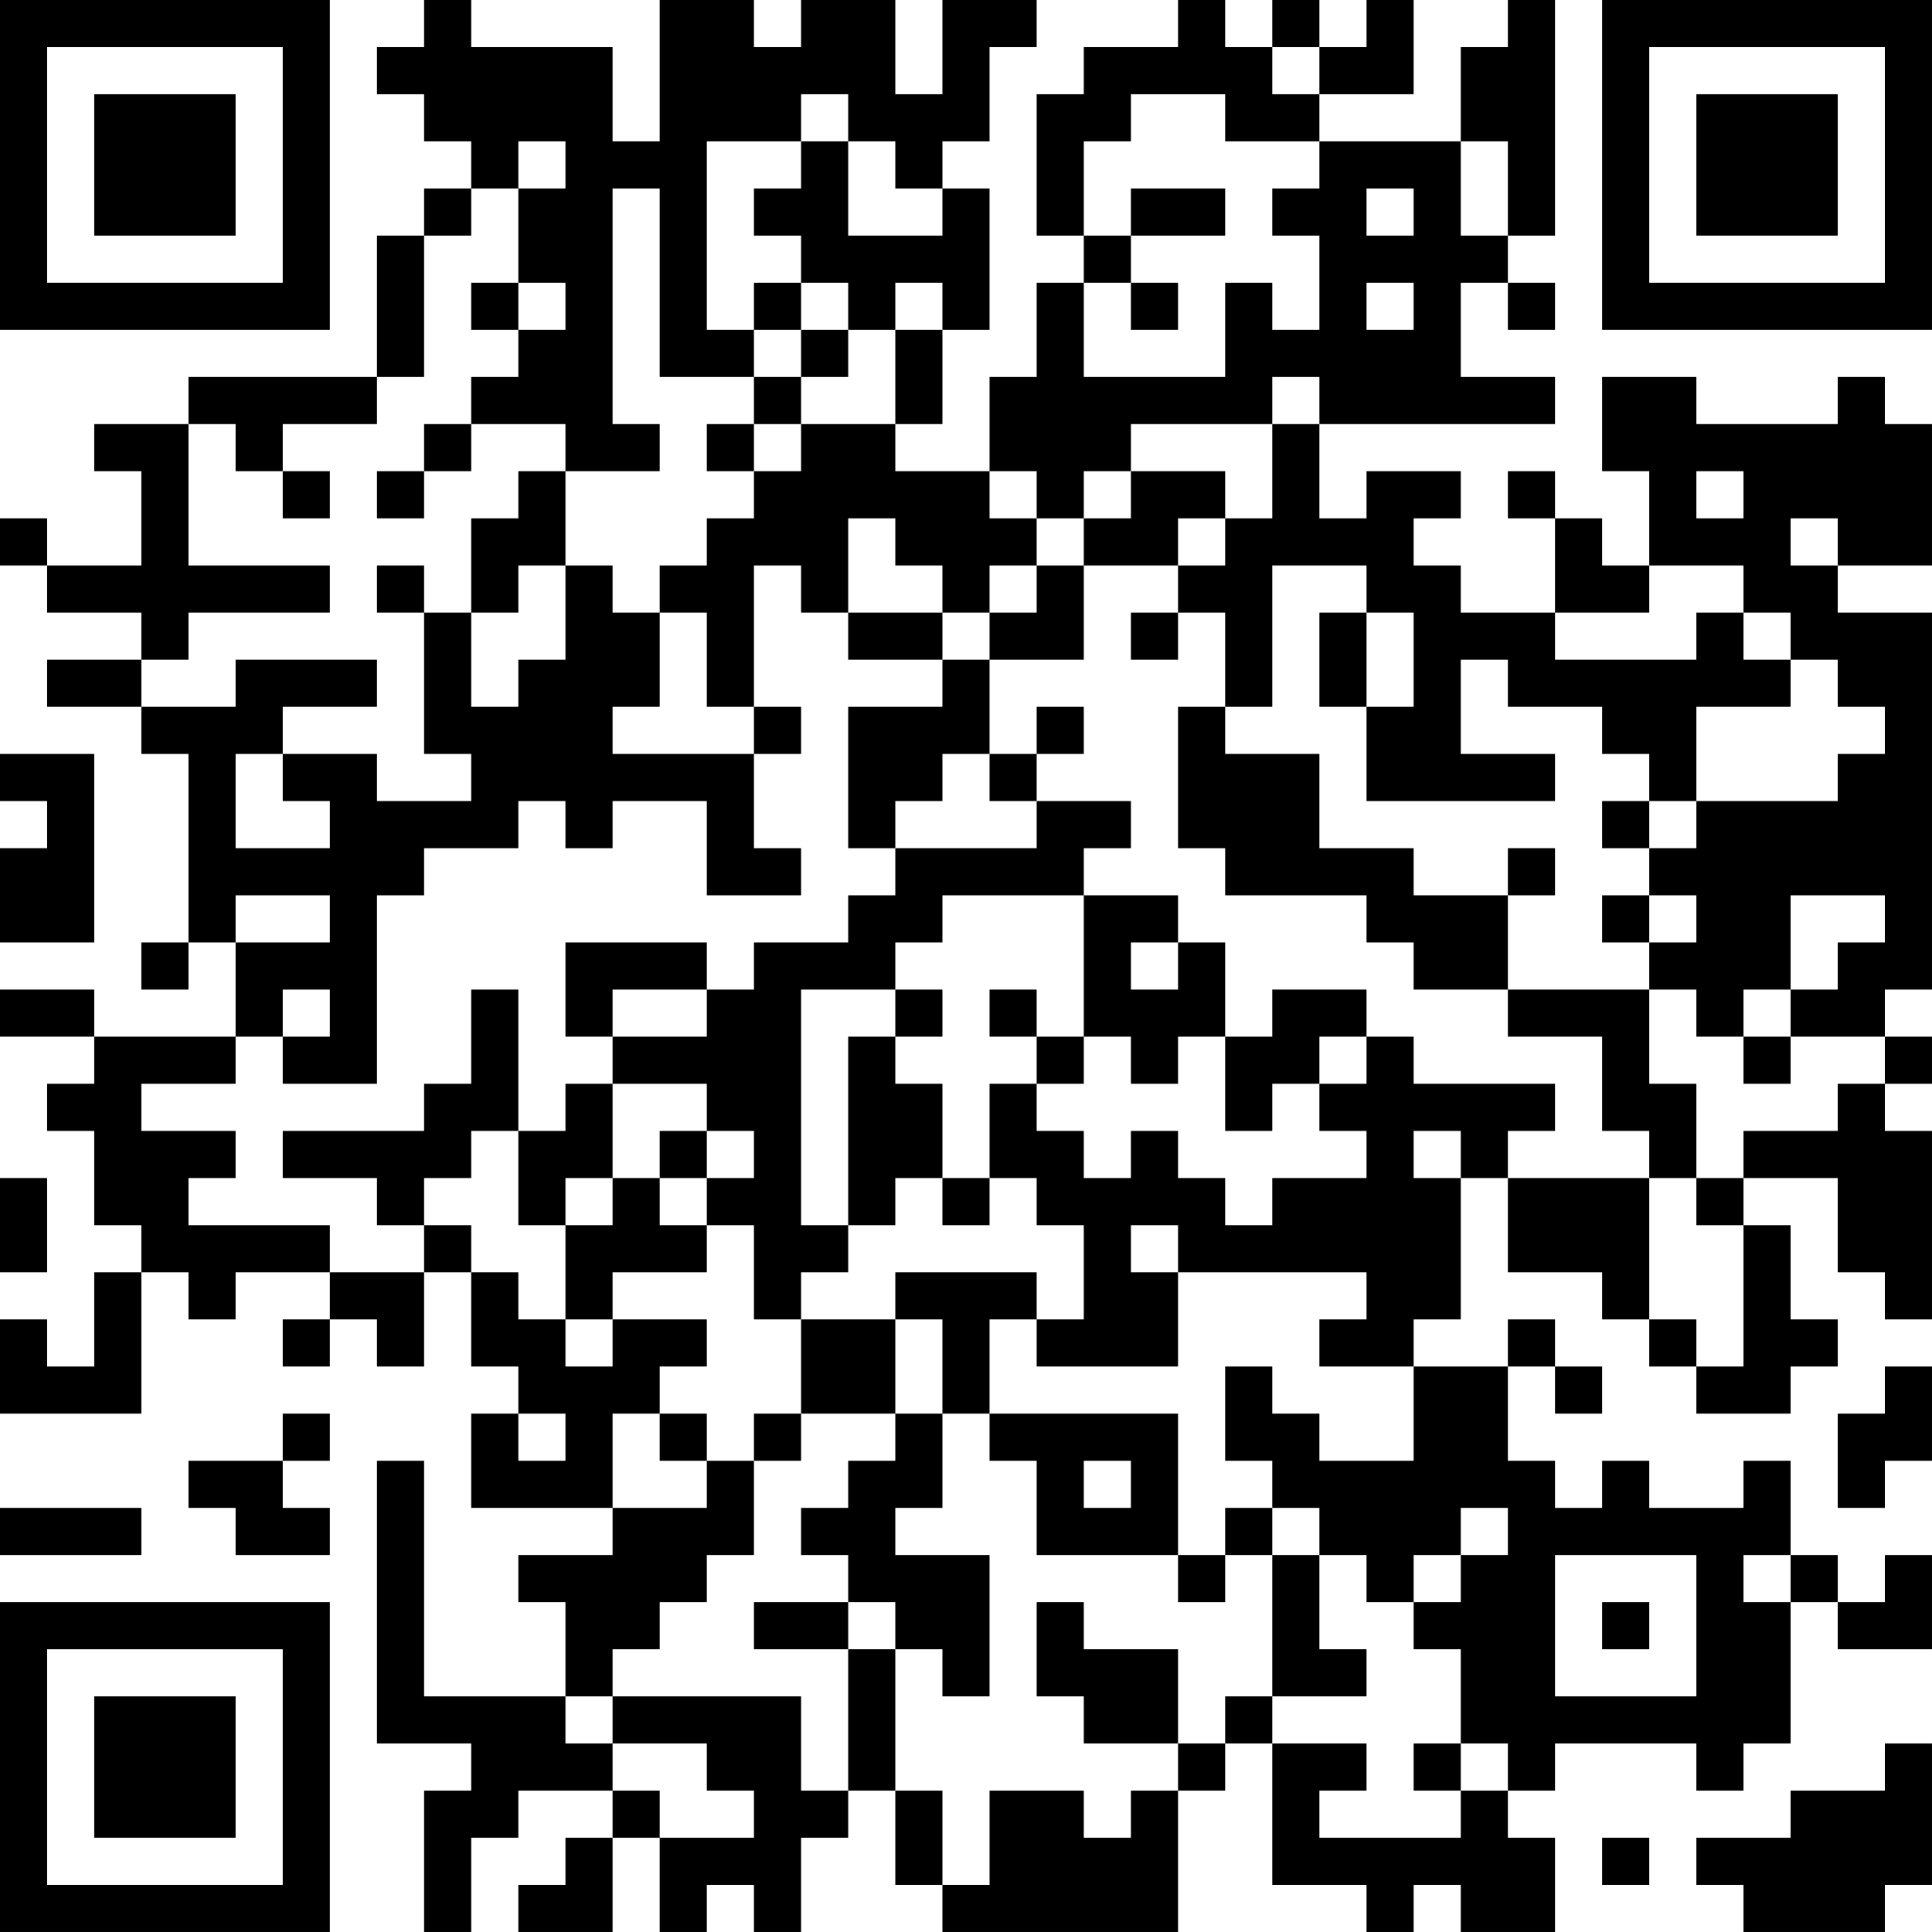 <?xml version="1.0" encoding="UTF-8"?>
<svg xmlns="http://www.w3.org/2000/svg" version="1.1" width="200" height="200" viewBox="0 0 200 200"><rect x="0" y="0" width="200" height="200" fill="#ffffff"/><g transform="scale(4.878)"><g transform="translate(0,0)"><path fill-rule="evenodd" d="M9 0L9 1L8 1L8 2L9 2L9 3L10 3L10 4L9 4L9 5L8 5L8 8L4 8L4 9L2 9L2 10L3 10L3 12L1 12L1 11L0 11L0 12L1 12L1 13L3 13L3 14L1 14L1 15L3 15L3 16L4 16L4 20L3 20L3 21L4 21L4 20L5 20L5 22L2 22L2 21L0 21L0 22L2 22L2 23L1 23L1 24L2 24L2 26L3 26L3 27L2 27L2 29L1 29L1 28L0 28L0 30L3 30L3 27L4 27L4 28L5 28L5 27L7 27L7 28L6 28L6 29L7 29L7 28L8 28L8 29L9 29L9 27L10 27L10 29L11 29L11 30L10 30L10 32L13 32L13 33L11 33L11 34L12 34L12 36L9 36L9 31L8 31L8 37L10 37L10 38L9 38L9 41L10 41L10 39L11 39L11 38L13 38L13 39L12 39L12 40L11 40L11 41L13 41L13 39L14 39L14 41L15 41L15 40L16 40L16 41L17 41L17 39L18 39L18 38L19 38L19 40L20 40L20 41L25 41L25 38L26 38L26 37L27 37L27 40L29 40L29 41L30 41L30 40L31 40L31 41L33 41L33 39L32 39L32 38L33 38L33 37L36 37L36 38L37 38L37 37L38 37L38 34L39 34L39 35L41 35L41 33L40 33L40 34L39 34L39 33L38 33L38 31L37 31L37 32L35 32L35 31L34 31L34 32L33 32L33 31L32 31L32 29L33 29L33 30L34 30L34 29L33 29L33 28L32 28L32 29L30 29L30 28L31 28L31 25L32 25L32 27L34 27L34 28L35 28L35 29L36 29L36 30L38 30L38 29L39 29L39 28L38 28L38 26L37 26L37 25L39 25L39 27L40 27L40 28L41 28L41 24L40 24L40 23L41 23L41 22L40 22L40 21L41 21L41 13L39 13L39 12L41 12L41 9L40 9L40 8L39 8L39 9L36 9L36 8L34 8L34 10L35 10L35 12L34 12L34 11L33 11L33 10L32 10L32 11L33 11L33 13L31 13L31 12L30 12L30 11L31 11L31 10L29 10L29 11L28 11L28 9L33 9L33 8L31 8L31 6L32 6L32 7L33 7L33 6L32 6L32 5L33 5L33 0L32 0L32 1L31 1L31 3L28 3L28 2L30 2L30 0L29 0L29 1L28 1L28 0L27 0L27 1L26 1L26 0L25 0L25 1L23 1L23 2L22 2L22 5L23 5L23 6L22 6L22 8L21 8L21 10L19 10L19 9L20 9L20 7L21 7L21 4L20 4L20 3L21 3L21 1L22 1L22 0L20 0L20 2L19 2L19 0L17 0L17 1L16 1L16 0L14 0L14 3L13 3L13 1L10 1L10 0ZM27 1L27 2L28 2L28 1ZM17 2L17 3L15 3L15 7L16 7L16 8L14 8L14 4L13 4L13 9L14 9L14 10L12 10L12 9L10 9L10 8L11 8L11 7L12 7L12 6L11 6L11 4L12 4L12 3L11 3L11 4L10 4L10 5L9 5L9 8L8 8L8 9L6 9L6 10L5 10L5 9L4 9L4 12L7 12L7 13L4 13L4 14L3 14L3 15L5 15L5 14L8 14L8 15L6 15L6 16L5 16L5 18L7 18L7 17L6 17L6 16L8 16L8 17L10 17L10 16L9 16L9 13L10 13L10 15L11 15L11 14L12 14L12 12L13 12L13 13L14 13L14 15L13 15L13 16L16 16L16 18L17 18L17 19L15 19L15 17L13 17L13 18L12 18L12 17L11 17L11 18L9 18L9 19L8 19L8 23L6 23L6 22L7 22L7 21L6 21L6 22L5 22L5 23L3 23L3 24L5 24L5 25L4 25L4 26L7 26L7 27L9 27L9 26L10 26L10 27L11 27L11 28L12 28L12 29L13 29L13 28L15 28L15 29L14 29L14 30L13 30L13 32L15 32L15 31L16 31L16 33L15 33L15 34L14 34L14 35L13 35L13 36L12 36L12 37L13 37L13 38L14 38L14 39L16 39L16 38L15 38L15 37L13 37L13 36L17 36L17 38L18 38L18 35L19 35L19 38L20 38L20 40L21 40L21 38L23 38L23 39L24 39L24 38L25 38L25 37L26 37L26 36L27 36L27 37L29 37L29 38L28 38L28 39L31 39L31 38L32 38L32 37L31 37L31 35L30 35L30 34L31 34L31 33L32 33L32 32L31 32L31 33L30 33L30 34L29 34L29 33L28 33L28 32L27 32L27 31L26 31L26 29L27 29L27 30L28 30L28 31L30 31L30 29L28 29L28 28L29 28L29 27L25 27L25 26L24 26L24 27L25 27L25 29L22 29L22 28L23 28L23 26L22 26L22 25L21 25L21 23L22 23L22 24L23 24L23 25L24 25L24 24L25 24L25 25L26 25L26 26L27 26L27 25L29 25L29 24L28 24L28 23L29 23L29 22L30 22L30 23L33 23L33 24L32 24L32 25L35 25L35 28L36 28L36 29L37 29L37 26L36 26L36 25L37 25L37 24L39 24L39 23L40 23L40 22L38 22L38 21L39 21L39 20L40 20L40 19L38 19L38 21L37 21L37 22L36 22L36 21L35 21L35 20L36 20L36 19L35 19L35 18L36 18L36 17L39 17L39 16L40 16L40 15L39 15L39 14L38 14L38 13L37 13L37 12L35 12L35 13L33 13L33 14L36 14L36 13L37 13L37 14L38 14L38 15L36 15L36 17L35 17L35 16L34 16L34 15L32 15L32 14L31 14L31 16L33 16L33 17L29 17L29 15L30 15L30 13L29 13L29 12L27 12L27 15L26 15L26 13L25 13L25 12L26 12L26 11L27 11L27 9L28 9L28 8L27 8L27 9L24 9L24 10L23 10L23 11L22 11L22 10L21 10L21 11L22 11L22 12L21 12L21 13L20 13L20 12L19 12L19 11L18 11L18 13L17 13L17 12L16 12L16 15L15 15L15 13L14 13L14 12L15 12L15 11L16 11L16 10L17 10L17 9L19 9L19 7L20 7L20 6L19 6L19 7L18 7L18 6L17 6L17 5L16 5L16 4L17 4L17 3L18 3L18 5L20 5L20 4L19 4L19 3L18 3L18 2ZM24 2L24 3L23 3L23 5L24 5L24 6L23 6L23 8L26 8L26 6L27 6L27 7L28 7L28 5L27 5L27 4L28 4L28 3L26 3L26 2ZM31 3L31 5L32 5L32 3ZM24 4L24 5L26 5L26 4ZM29 4L29 5L30 5L30 4ZM10 6L10 7L11 7L11 6ZM16 6L16 7L17 7L17 8L16 8L16 9L15 9L15 10L16 10L16 9L17 9L17 8L18 8L18 7L17 7L17 6ZM24 6L24 7L25 7L25 6ZM29 6L29 7L30 7L30 6ZM9 9L9 10L8 10L8 11L9 11L9 10L10 10L10 9ZM6 10L6 11L7 11L7 10ZM11 10L11 11L10 11L10 13L11 13L11 12L12 12L12 10ZM24 10L24 11L23 11L23 12L22 12L22 13L21 13L21 14L20 14L20 13L18 13L18 14L20 14L20 15L18 15L18 18L19 18L19 19L18 19L18 20L16 20L16 21L15 21L15 20L12 20L12 22L13 22L13 23L12 23L12 24L11 24L11 21L10 21L10 23L9 23L9 24L6 24L6 25L8 25L8 26L9 26L9 25L10 25L10 24L11 24L11 26L12 26L12 28L13 28L13 27L15 27L15 26L16 26L16 28L17 28L17 30L16 30L16 31L17 31L17 30L19 30L19 31L18 31L18 32L17 32L17 33L18 33L18 34L16 34L16 35L18 35L18 34L19 34L19 35L20 35L20 36L21 36L21 33L19 33L19 32L20 32L20 30L21 30L21 31L22 31L22 33L25 33L25 34L26 34L26 33L27 33L27 36L29 36L29 35L28 35L28 33L27 33L27 32L26 32L26 33L25 33L25 30L21 30L21 28L22 28L22 27L19 27L19 28L17 28L17 27L18 27L18 26L19 26L19 25L20 25L20 26L21 26L21 25L20 25L20 23L19 23L19 22L20 22L20 21L19 21L19 20L20 20L20 19L23 19L23 22L22 22L22 21L21 21L21 22L22 22L22 23L23 23L23 22L24 22L24 23L25 23L25 22L26 22L26 24L27 24L27 23L28 23L28 22L29 22L29 21L27 21L27 22L26 22L26 20L25 20L25 19L23 19L23 18L24 18L24 17L22 17L22 16L23 16L23 15L22 15L22 16L21 16L21 14L23 14L23 12L25 12L25 11L26 11L26 10ZM36 10L36 11L37 11L37 10ZM38 11L38 12L39 12L39 11ZM8 12L8 13L9 13L9 12ZM24 13L24 14L25 14L25 13ZM28 13L28 15L29 15L29 13ZM16 15L16 16L17 16L17 15ZM25 15L25 18L26 18L26 19L29 19L29 20L30 20L30 21L32 21L32 22L34 22L34 24L35 24L35 25L36 25L36 23L35 23L35 21L32 21L32 19L33 19L33 18L32 18L32 19L30 19L30 18L28 18L28 16L26 16L26 15ZM0 16L0 17L1 17L1 18L0 18L0 20L2 20L2 16ZM20 16L20 17L19 17L19 18L22 18L22 17L21 17L21 16ZM34 17L34 18L35 18L35 17ZM5 19L5 20L7 20L7 19ZM34 19L34 20L35 20L35 19ZM24 20L24 21L25 21L25 20ZM13 21L13 22L15 22L15 21ZM17 21L17 26L18 26L18 22L19 22L19 21ZM37 22L37 23L38 23L38 22ZM13 23L13 25L12 25L12 26L13 26L13 25L14 25L14 26L15 26L15 25L16 25L16 24L15 24L15 23ZM14 24L14 25L15 25L15 24ZM30 24L30 25L31 25L31 24ZM0 25L0 27L1 27L1 25ZM19 28L19 30L20 30L20 28ZM40 29L40 30L39 30L39 32L40 32L40 31L41 31L41 29ZM6 30L6 31L4 31L4 32L5 32L5 33L7 33L7 32L6 32L6 31L7 31L7 30ZM11 30L11 31L12 31L12 30ZM14 30L14 31L15 31L15 30ZM23 31L23 32L24 32L24 31ZM0 32L0 33L3 33L3 32ZM33 33L33 36L36 36L36 33ZM37 33L37 34L38 34L38 33ZM22 34L22 36L23 36L23 37L25 37L25 35L23 35L23 34ZM34 34L34 35L35 35L35 34ZM30 37L30 38L31 38L31 37ZM40 37L40 38L38 38L38 39L36 39L36 40L37 40L37 41L40 41L40 40L41 40L41 37ZM34 39L34 40L35 40L35 39ZM0 0L0 7L7 7L7 0ZM1 1L1 6L6 6L6 1ZM2 2L2 5L5 5L5 2ZM34 0L34 7L41 7L41 0ZM35 1L35 6L40 6L40 1ZM36 2L36 5L39 5L39 2ZM0 34L0 41L7 41L7 34ZM1 35L1 40L6 40L6 35ZM2 36L2 39L5 39L5 36Z" fill="#000000"/></g></g></svg>

